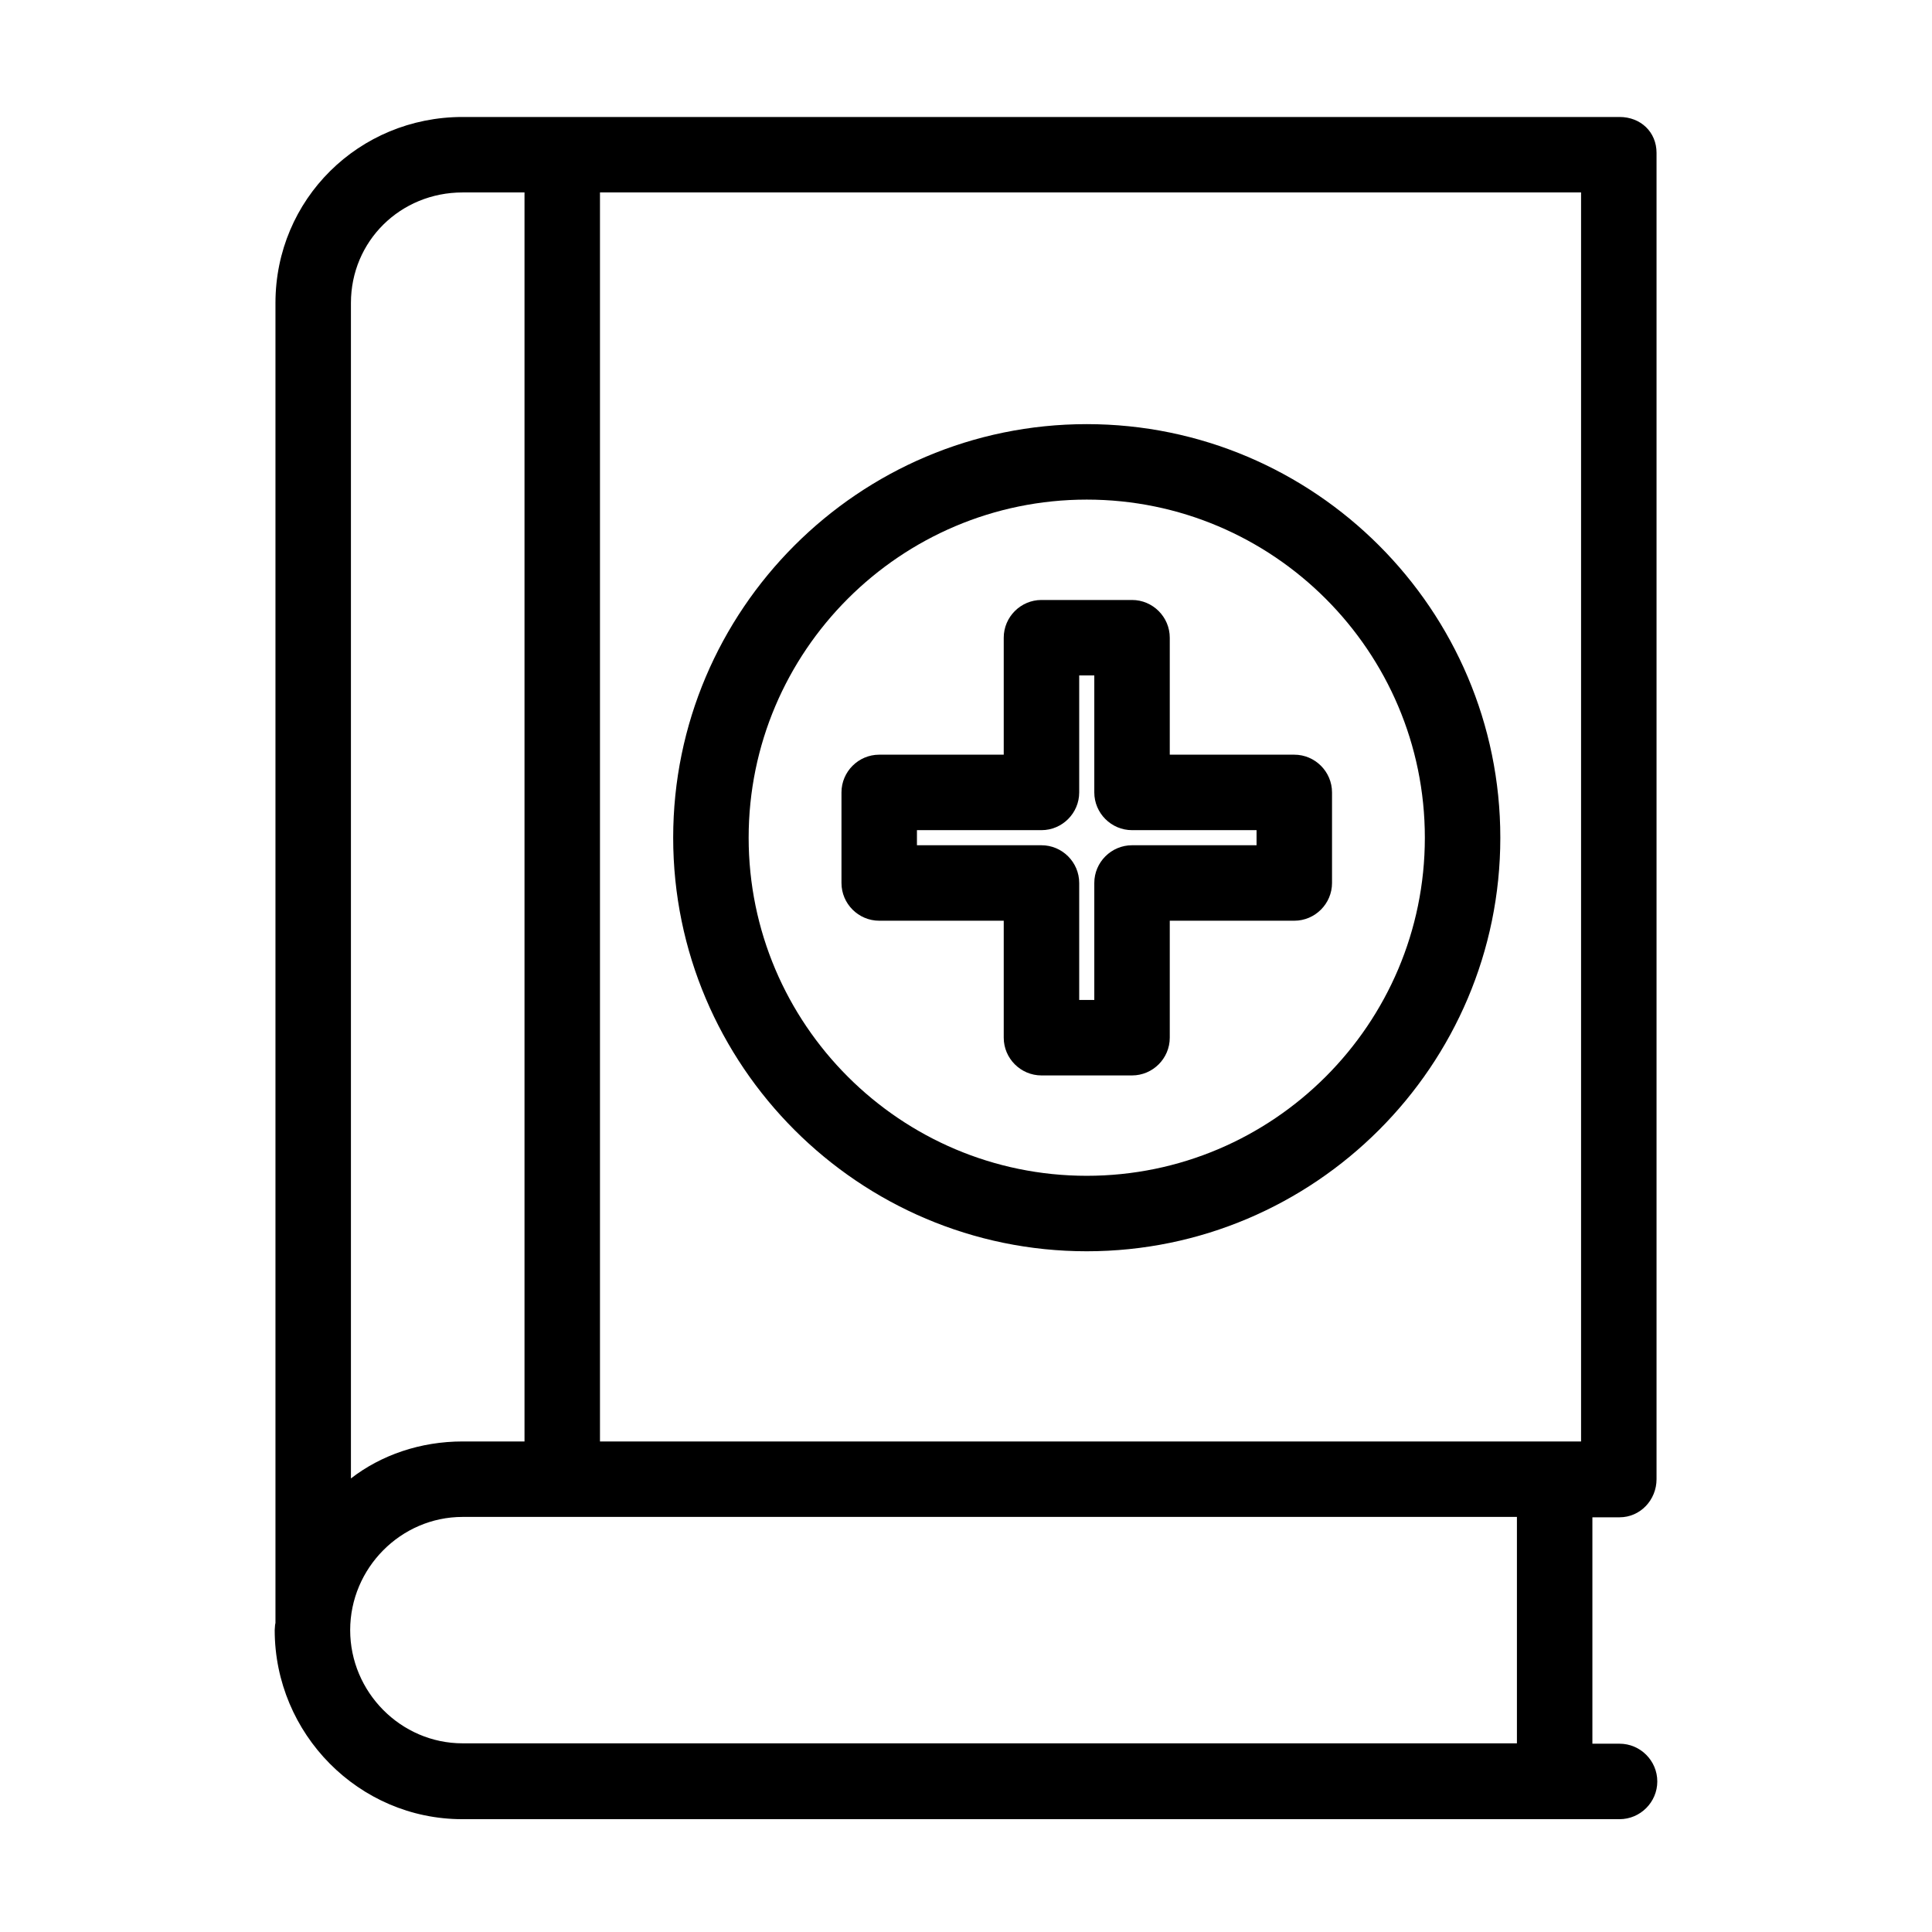<svg height='100px' width='100px'  fill="#000000" xmlns="http://www.w3.org/2000/svg" xmlns:xlink="http://www.w3.org/1999/xlink" version="1.1" x="0px" y="0px" viewBox="0 0 512 512" style="enable-background:new 0 0 512 512;" xml:space="preserve"><g><path d="M429.2,31H122.6C95.1,31,73,52.8,73,80.3v349.8c0,0.2-0.1,0.3-0.1,0.5c0,0.4-0.1,1-0.1,1.4   c0,27.5,22.3,50.1,49.7,50.1h306.7c5.5,0,10-4.5,10-10s-4.5-10-10-10H422v-60h7.2c5.5,0,9.8-4.6,9.8-10.1V40.5   C439,35,434.8,31,429.2,31z M419,382H159V51h260V382z M93,80.3C93,63.9,106.1,51,122.6,51H139v331h-16.4c-11.2,0-21.6,3.6-29.6,9.8   V80.3z M402,462H122.6c-16.4,0-29.8-13.6-29.8-30s13.4-30,29.8-30H402V462z"></path><path d="M233,244h33v31c0,5.5,4.5,10,10,10h24c5.5,0,10-4.5,10-10v-31h33c5.5,0,10-4.5,10-10v-24   c0-5.5-4.5-10-10-10h-33v-31c0-5.5-4.5-10-10-10h-24c-5.5,0-10,4.5-10,10v31h-33c-5.5,0-10,4.5-10,10v24   C223,239.5,227.5,244,233,244z M243,220h33c5.5,0,10-4.5,10-10v-31h4v31c0,5.5,4.5,10,10,10h33v4h-33c-5.5,0-10,4.5-10,10v31h-4   v-31c0-5.5-4.5-10-10-10h-33V220z"></path><path d="M288,331.6c60.4,0,109.6-49.2,109.6-109.6S348.4,112.4,288,112.4S178.4,161.6,178.4,222   S227.6,331.6,288,331.6z M288,132.4c49.4,0,89.6,40.2,89.6,89.6s-40.2,89.6-89.6,89.6s-89.6-40.2-89.6-89.6S238.6,132.4,288,132.4z   "></path></g></svg>